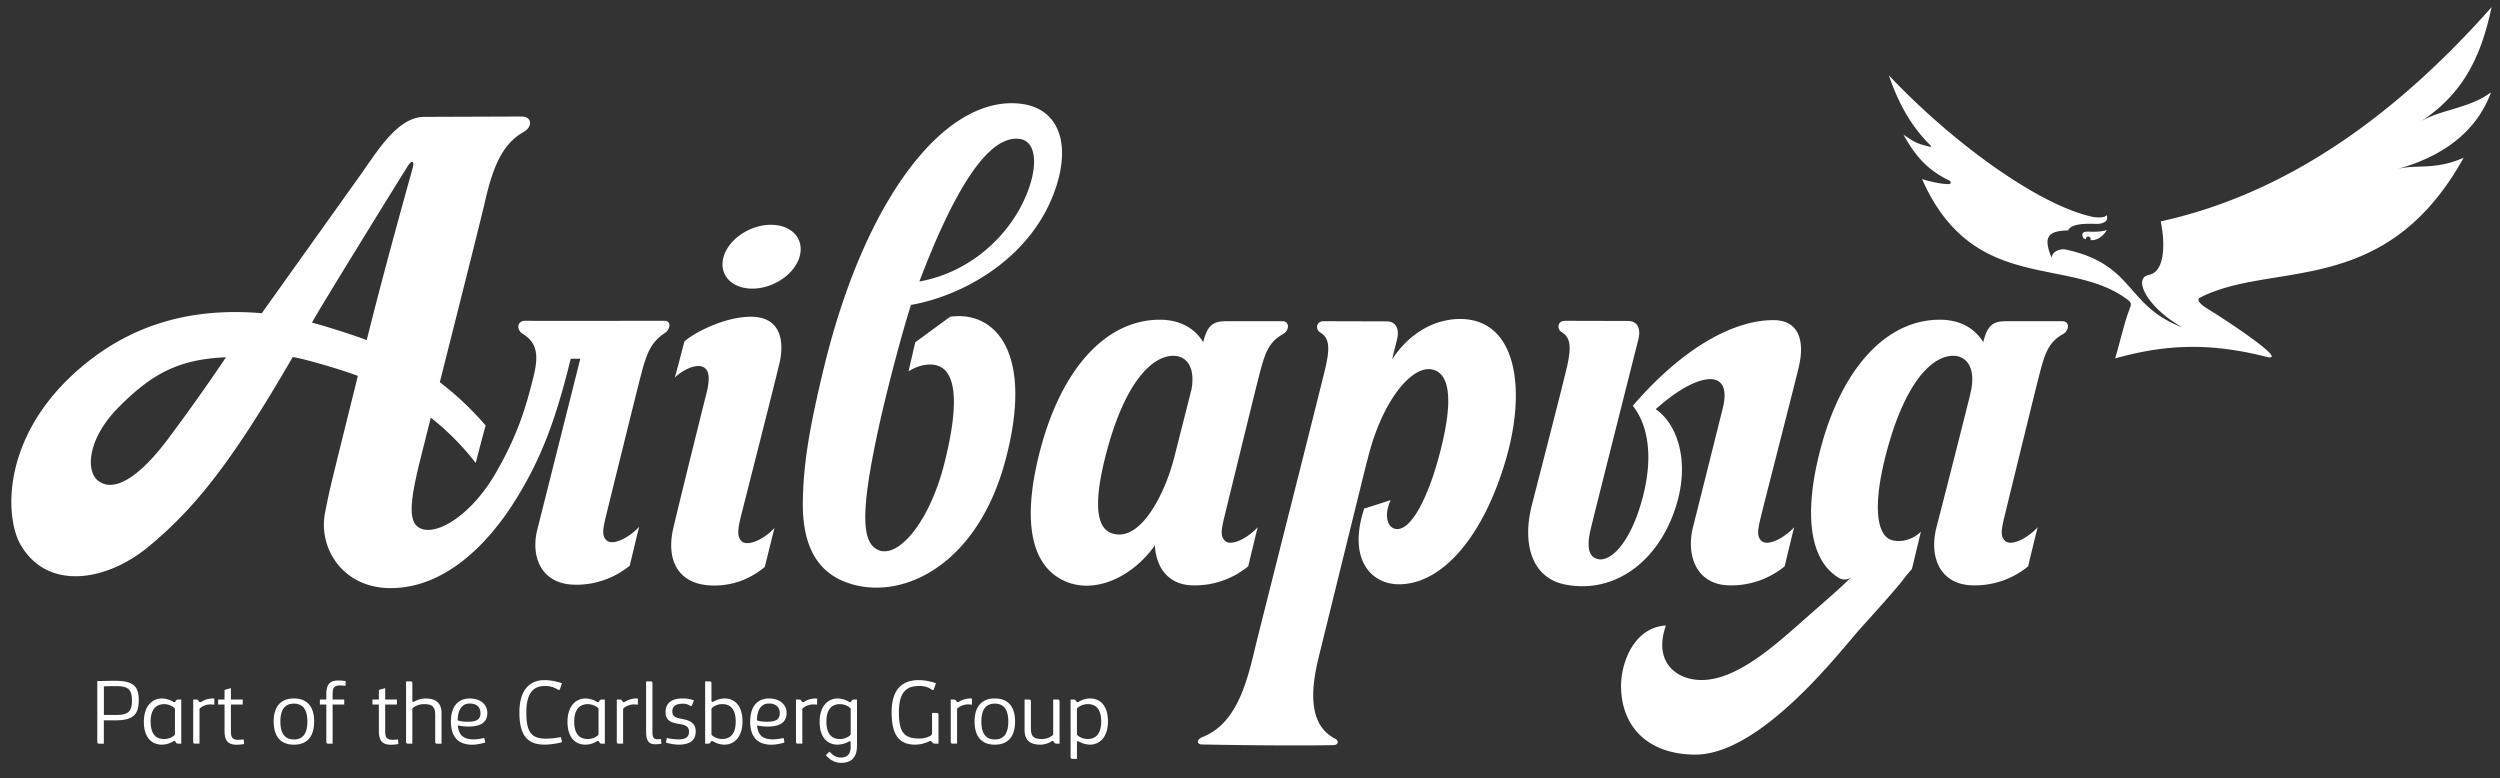 <svg width="106" height="33" fill="none" xmlns="http://www.w3.org/2000/svg"><rect width="100%" height="100%" fill="#333333" stroke="none"/><path d="M13.228 13.682c.203-.416 3.734-6.122 4.06-6.638.156-.246.29-.257.218.042-.05.212-1.087 3.842-1.957 7.336-.48-.19-1.806-.617-2.321-.74Zm-9.1 6.674c-.481-.419-.423-1.757.91-3.097 1.387-1.393 2.513-2.027 4.545-2.111a86.26 86.26 0 0 1-2.386 3.365c-1.29 1.754-2.405 2.418-3.068 1.843Zm24.051-6.755c-.203 0-5.515.01-5.891 0-.377-.011-.401.385-.126.553.58.357.697.849.463 1.798-.348 1.413-.694 2.51-1.591 4.08-1.017 1.773-2.461 2.667-3.174 2.385-.572-.226-.508-1.084 0-3.091l.406-1.617a11.05 11.05 0 0 1 1.904 1.921c.005-.022.395-1.528.423-1.586a12.673 12.673 0 0 0-1.945-1.838c.742-2.938 1.75-6.937 1.906-7.618.282-1.215.63-2.424 1.642-2.99.404-.224.36-.657-.075-.657-.377 0-3.746.014-4.125.014-1.142 0-1.998 1.46-2.723 2.477-.755 1.056-3.653 5.121-4.174 5.848-2.684-.227-5.535.287-8.051 2.641C.052 18.728.228 21.967.866 23.084c1.142 1.992 3.65 1.559 5.406.115 1.993-1.637 3.567-3.617 6.14-8.062.635.106 2.145.567 2.761.801-.54 2.178-1 4.03-1.12 4.533-.103.44-.193.86-.273 1.276-.287 1.477.735 3.189 2.784 3.189 2.215 0 4.088-1.74 5.395-3.901 1.026-1.693 1.616-3.287 2.24-5.823.104-.003.405 0 .405 0s-1.659 6.599-1.823 7.244c-.279 1.109.137 2.26 1.488 2.332.92.05 1.8-.282 2.43-.802.025-.092.36-1.5.402-1.65-.435.47-1.12.81-1.38.578-.231-.21-.153-.517.02-1.226.111-.46 1.22-4.954 1.424-5.739.25-.974.423-1.424 1.034-1.837.24-.162.259-.511-.02-.511Zm3.695-.171c-1.12-.014-2.441.67-2.856 1.05-.023.079-.332 1.29-.407 1.53.376-.365.975-.622 1.257-.418.231.167.231.533.056 1.206-.104.397-1.24 4.988-1.386 5.641-.29 1.302.21 2.307 1.561 2.382.922.048 1.697-.262 2.327-.782.03-.111.376-1.522.413-1.655-.432.471-1.126.8-1.386.57-.23-.21-.17-.551.012-1.26.108-.43 1.44-5.66 1.588-6.312.218-.96.022-1.935-1.179-1.952Zm15.255 9.177c-.588-.21-.8-1.117-.26-3.25.826-3.251 2.038-4.285 2.896-4.27.586.01.912.533.756 1.415-.223.886-.494 1.947-.739 2.919a.613.613 0 0 0-.025.083c-.348 1.34-1.385 3.544-2.628 3.103Zm3.364 2.209a3.563 3.563 0 0 0 2.43-.804c.025-.093.36-1.503.404-1.657-.435.473-1.123.816-1.38.581-.234-.21-.156-.519.017-1.228.114-.464 1.199-4.915 1.402-5.703.25-.974.393-1.485 1.034-1.84.273-.151.29-.545-.023-.545h-2.382c-.55 0-.797.151-.978.886-.418-.67-1.087-.95-1.84-.95-2.293 0-4.158 2.089-5.058 5.473-.763 2.866-.51 4.969 1.084 5.633 1.263.525 2.829-.212 3.765-1.541.04.871.505 1.639 1.525 1.695ZM31.897 9.685c-.89.347-1.433 1.162-1.215 1.826.22.662 1.117.919 2.006.573.89-.346 1.433-1.162 1.212-1.826-.217-.662-1.114-.919-2.003-.573ZM87.45 13.62h-2.383c-.55 0-.797.151-.976.886-.42-.67-1.087-.95-1.842-.95-2.293 0-4.163 2.086-5.058 5.473-.691 2.623-.532 4.714.805 5.49.357.163.566-.12.51-.06-.437.443-1.1 1.01-1.817 1.641-1.404 1.237-3.18 2.91-4.804 2.718-.959-.115-1.75-.875-1.251-2.296-1.335.073-1.923 1.558-1.901 2.634.039 1.717 1.19 2.826 3.13 2.84 2.778.016 6.108-4.318 6.97-5.292.523-.587 1.279-1.408 1.82-2.07.158-.22.225-.29.412-.508.025-.092.329-1.374.384-1.586-.37.377-.925.475-1.276.346-.585-.218-.772-1.396-.231-3.53.825-3.25 2.037-4.29 2.895-4.27.613.017.962.61.7 1.623-.006.028-.012.05-.014.073a824.084 824.084 0 0 1-1.41 5.551c-.326 1.229.1 2.41 1.451 2.483a3.563 3.563 0 0 0 2.43-.804c.028-.134.36-1.503.405-1.657-.435.473-1.124.816-1.38.581-.231-.21-.156-.52.017-1.228.114-.464 1.201-4.915 1.402-5.703.25-.974.393-1.485 1.034-1.84.275-.151.29-.545-.023-.545Z" fill="#fff"/><path d="M66.38 24.788c2.157.41 4.07-1.075 4.75-3.555.476-1.745-.015-3.256-.929-3.885.53-.463 1.232-1.013 1.926-1.212.816-.229 1.16.204.92 1.165-.346 1.39-1.165 4.666-1.26 5.032-.298 1.165.1 2.41 1.452 2.483a3.563 3.563 0 0 0 2.43-.804c.025-.093.36-1.506.404-1.657-.435.472-1.123.816-1.382.581-.232-.21-.154-.52.02-1.228.088-.366 1.329-5.2 1.552-6.122.275-1.148.005-2.013-1.073-2.013-1.622 0-3.771 1.092-5.959 3.633.639.801.887 2.145.407 3.932-.532 1.971-1.39 2.698-1.898 2.566-.267-.07-.526-.31-.29-1.29.19-.787 1.837-7.314 2.013-8.01.125-.49-.048-.795-.432-.795-.293 0-2.522-.008-2.681-.005-.332.005-.329.363-.145.471.362.216.43.573.256 1.38-.133.626-1.357 5.356-1.516 5.982-.418 1.67.028 3.085 1.436 3.35ZM43.264 5.896c.739.126.784 1.346.073 2.762-.755 1.505-2.296 2.904-4.356 3.278 1.207-3.178 2.762-6.3 4.283-6.04Zm-4.637 7.032c2.19-.38 5.225-1.997 6.187-5.114.56-1.815.045-3.303-1.68-3.429-3.155-.229-6.46 4.094-8.177 11.112-.627 2.575-.906 4.194-.917 5.848-.011 2.075.82 3.085 2.143 3.443 2.269.614 5.287-.958 6.44-5.245 1.238-4.593-.426-6.383-2.335-6.113-.175.126-1.48 1.081-1.48 1.081l-.287 1.237c.432-.282.956-.377 1.321-.21.764.35.772 1.858.193 4.134-.627 2.46-1.912 3.951-2.74 3.67-.758-.26-.839-1.531-.053-5.145.335-1.55.976-3.999 1.385-5.27Zm23.259.597c-.939.006-2.056.48-2.862 1.715.106-.436.178-.726.204-.818.125-.492-.05-.796-.435-.796-.29 0-2.52-.008-2.678-.006-.335.006-.33.363-.145.472.362.215.429.57.256 1.38-.136.623-2.853 11.332-3.001 11.96-.335 1.4-.758 3.226-2.213 3.807-.331.131-.24.32-.07.326 2.475.05 4.9.05 5.616.026.19-.009.22-.185.047-.274-1.128-.578-1.04-2.033-.694-3.446.112-.455 1.151-4.68 2.04-8.28.009-.023.025-.073.045-.16.602-2.446 1.886-3.987 2.759-3.758 1.02.268.638 2.307.217 3.823-.387 1.402-1.112 3.091-1.828 2.924-.31-.076-.482-.556-.178-1.218-.109.042-1.065.346-1.123.358-.706 2.139.278 3.22 1.485 3.214 1.845-.011 3.592-2.061 4.534-5.334.875-3.044.404-5.931-1.976-5.915ZM4.91 30.314c.523 0 .685-.137.685-.611 0-.475-.162-.612-.686-.612-.31 0-.504.011-.504.011v1.212h.504Zm-.71 1.217c-.053 0-.075-.028-.075-.083v-2.572c.228 0 .46-.01.738-.01.756 0 1.02.2 1.02.811 0 .648-.253.866-1.02.866h-.46v.988H4.2Zm3.218-1.448c0-.04 0-.048-.042-.081a.662.662 0 0 0-.415-.146c-.315 0-.574.19-.574.74 0 .48.19.737.56.737a.65.65 0 0 0 .429-.142c.033-.03.042-.036.042-.078v-1.03Zm.167 1.449c-.078 0-.1-.012-.12-.045-.03-.04-.036-.07-.07-.07-.03 0-.044.011-.08.034a.916.916 0 0 1-.457.122c-.418 0-.758-.293-.758-.971 0-.679.37-.986.758-.986.17 0 .345.056.457.123.036.023.05.034.08.034.034 0 .04-.028.07-.07.02-.03.042-.042.12-.042h.1v1.87h-.1Zm.682 0c-.053 0-.076-.028-.076-.084V29.66h.1c.079 0 .098.011.12.045.031.039.037.067.07.067.028 0 .045-.011.081-.031a.906.906 0 0 1 .454-.126c.031 0 .07.006.07.006v.257s-.086-.011-.159-.011a.695.695 0 0 0-.426.145c-.042.033-.042.036-.042.078v1.44h-.192Zm2.082.013c-.084.02-.21.031-.32.031-.363 0-.508-.173-.508-.583v-1.12h-.273v-.212h.273v-.408l.27-.078v.486h.5v.212h-.5v1.14c0 .242.056.354.31.354.106 0 .234-.014.234-.014l.014.192Zm2.113-1.711c-.385 0-.574.26-.574.76 0 .502.19.759.574.759.384 0 .571-.257.571-.76 0-.5-.187-.759-.571-.759Zm0 1.74c-.557 0-.858-.341-.858-.98 0-.634.3-.98.858-.98.557 0 .858.34.858.98 0 .639-.3.98-.858.98Zm1.448-.043c-.052 0-.074-.028-.074-.083v-1.575h-.274v-.212h.274v-.226c0-.41.144-.581.507-.581.111 0 .234.011.318.03l-.014.193s-.126-.014-.232-.014c-.253 0-.312.112-.312.355v.243h.493v.212h-.493v1.658h-.192Zm2.979.014c-.084.02-.206.031-.318.031-.362 0-.507-.173-.507-.583v-1.12h-.273v-.212h.273v-.408l.268-.078v.486h.498v.212h-.498v1.14c0 .242.058.354.312.354.103 0 .231-.014.231-.014l.014.192Zm1.639-.014c-.055 0-.075-.027-.075-.083v-1.134c0-.33-.108-.458-.465-.458a.74.74 0 0 0-.463.145c-.042.034-.042.037-.042.079v1.451h-.192c-.053 0-.075-.027-.075-.083V28.89h.192c.056 0 .075.028.075.084v.712c0 .056.011.075.037.075a.12.12 0 0 0 .058-.02.976.976 0 0 1 .466-.125c.448 0 .677.201.677.625v1.29h-.193Zm1.307-.929c.262 0 .407-.05.48-.148a.382.382 0 0 0 .058-.215c0-.226-.134-.41-.457-.41-.412 0-.51.41-.51.714.087.034.229.059.43.059Zm.736.882s-.298.092-.546.092c-.616 0-.906-.352-.906-.983 0-.616.282-.977.8-.977.454 0 .744.257.744.614 0 .18-.058.31-.159.4-.142.128-.37.176-.644.176-.259 0-.448-.05-.448-.05.042.466.287.594.694.594.147 0 .429-.059.429-.059l.036.193Zm3.255-.014a3.138 3.138 0 0 1-.724.103c-.725 0-1.079-.368-1.079-1.37 0-.967.45-1.366 1.062-1.366.388 0 .741.134.741.134l-.083.243c-.011.025-.025.04-.047.04a.104.104 0 0 1-.062-.026.977.977 0 0 0-.54-.142c-.444 0-.778.262-.778 1.116 0 .866.229 1.117.847 1.117.204 0 .46-.039.625-.064l.038.215Zm1.552-1.387c0-.04 0-.048-.04-.081a.672.672 0 0 0-.417-.146c-.315 0-.574.19-.574.74 0 .48.19.737.56.737a.66.66 0 0 0 .432-.142c.03-.03.039-.036.039-.078v-1.03Zm.167 1.449c-.078 0-.1-.012-.12-.045-.03-.04-.036-.07-.07-.07-.027 0-.044.011-.08.034a.914.914 0 0 1-.454.122c-.421 0-.759-.293-.759-.971 0-.679.368-.986.758-.986.168 0 .343.056.455.123.036.023.053.034.08.034.034 0 .04-.028.07-.07.02-.03.042-.042.12-.042h.1v1.87h-.1Zm.685 0c-.055 0-.078-.028-.078-.084V29.66h.104c.075 0 .097.011.12.045.027.039.035.067.066.067.03 0 .045-.011.081-.031a.914.914 0 0 1 .454-.126c.03 0 .07.006.07.006v.257s-.087-.011-.159-.011a.695.695 0 0 0-.426.145c-.042.033-.042.036-.042.078v1.44h-.19Zm1.815-.001a1.52 1.52 0 0 1-.268.026c-.295 0-.382-.19-.382-.548V28.89h.193c.055 0 .075.028.075.084v2.055c0 .223.042.315.217.315.026 0 .053 0 .145-.01l.02.197Zm.227-.242s.234.061.501.061c.285 0 .44-.087.44-.321 0-.17-.066-.28-.404-.33-.376-.058-.59-.159-.59-.505 0-.265.128-.58.724-.58.234 0 .382.047.48.08l-.067.17c-.023.054-.034.076-.062.076-.022 0-.033-.028-.133-.067a.492.492 0 0 0-.21-.036c-.328 0-.445.128-.445.326 0 .238.159.271.443.327.384.073.549.224.549.517 0 .368-.223.566-.728.566-.24 0-.535-.086-.535-.086l.037-.198Zm1.894-.179c0 .039 0 .047.039.08a.66.66 0 0 0 .418.143c.315 0 .571-.187.571-.74 0-.477-.19-.737-.557-.737a.65.65 0 0 0-.432.145c-.03.031-.039.037-.039.079v1.03Zm-.268.421v-2.64h.19c.056 0 .078.024.078.083v.712c0 .056.011.075.036.075a.12.12 0 0 0 .056-.02c.12-.06.276-.125.465-.125.421 0 .758.296.758.974 0 .679-.37.983-.758.983a.916.916 0 0 1-.457-.123c-.036-.022-.05-.033-.078-.033-.033 0-.041.03-.07.07-.022.033-.044.044-.12.044h-.1Zm2.626-.929c.262 0 .407-.05.48-.148a.382.382 0 0 0 .058-.215c0-.226-.134-.41-.457-.41-.416 0-.51.41-.51.714.086.034.228.059.429.059Zm.738.882s-.3.092-.549.092c-.616 0-.905-.352-.905-.983 0-.616.284-.977.8-.977.454 0 .744.257.744.614 0 .18-.059.31-.16.4-.142.128-.37.176-.643.176-.26 0-.449-.05-.449-.05.042.466.287.594.694.594.148 0 .432-.059.432-.059l.036.193Zm.563.048c-.053 0-.075-.028-.075-.084V29.66h.1c.078 0 .1.011.12.045.03.039.036.067.07.067.028 0 .044-.011.08-.031a.915.915 0 0 1 .455-.126c.03 0 .07.006.07.006v.257s-.087-.011-.16-.011a.703.703 0 0 0-.426.145c-.041.033-.041.036-.041.078v1.44h-.193Zm2.243-1.449c0-.04 0-.048-.039-.081a.664.664 0 0 0-.418-.146c-.315 0-.571.19-.571.74 0 .48.19.737.557.737a.653.653 0 0 0 .432-.142c.034-.03.04-.036.04-.078v-1.03Zm0 1.42c0-.052-.008-.075-.033-.075a.136.136 0 0 0-.061.023.988.988 0 0 1-.463.122c-.42 0-.758-.293-.758-.971 0-.679.37-.986.758-.986.17 0 .345.056.457.123.036.023.05.034.08.034.032 0 .04-.028.068-.07.022-.03.044-.042.12-.042h.1v1.951c0 .553-.284.732-.677.732-.416 0-.641-.33-.641-.33l.156-.145s.192.252.468.252c.245 0 .426-.115.426-.444v-.173Zm3.59.028c-.07 0-.095-.014-.123-.047-.022-.025-.041-.067-.089-.067-.03 0-.05.017-.086.033a1.38 1.38 0 0 1-.555.123c-.655 0-1-.368-1-1.376 0-.969.448-1.36 1.153-1.36.393 0 .725.134.725.134l-.084.246c-.01.028-.022.042-.044.042-.017 0-.042-.011-.075-.034-.129-.092-.293-.14-.508-.14-.538 0-.858.258-.858 1.112 0 .832.204 1.117.867 1.117.27 0 .46-.11.46-.11.075-.05.078-.072.078-.175v-.802h.195c.055 0 .078.026.078.084v1.22h-.134Zm.732.001c-.055 0-.078-.028-.078-.084V29.66h.104c.075 0 .097.011.12.045.027.039.036.067.066.067.031 0 .045-.011.081-.031a.917.917 0 0 1 .457-.126c.028 0 .07.006.07.006v.257s-.09-.011-.162-.011a.703.703 0 0 0-.426.145c-.042.033-.042.036-.042.078v1.44h-.19Zm1.79-1.698c-.384 0-.57.26-.57.76 0 .502.186.759.57.759.385 0 .572-.257.572-.76 0-.5-.187-.759-.571-.759Zm0 1.74c-.557 0-.858-.341-.858-.98 0-.634.301-.98.859-.98.557 0 .858.34.858.98 0 .639-.301.98-.858.98Zm2.642-.042c-.075 0-.098-.012-.12-.045-.028-.04-.036-.07-.07-.07-.027 0-.041.011-.078.034a.898.898 0 0 1-.446.122c-.443 0-.666-.198-.666-.622v-1.29h.19c.056 0 .078.025.078.084v1.133c0 .33.103.455.451.455a.733.733 0 0 0 .455-.142c.039-.034.039-.042.039-.081v-1.449h.192c.056 0 .078.025.078.084v1.787h-.103Zm.841-.422c0 .04 0 .047.039.081a.668.668 0 0 0 .418.142c.312 0 .571-.187.571-.74 0-.477-.187-.737-.557-.737a.656.656 0 0 0-.432.146c-.033.03-.04.036-.04.078v1.03Zm-.192 1.066c-.056 0-.078-.025-.078-.083V29.66h.103c.075 0 .097.011.12.045.027.039.036.067.07.067.027 0 .041-.011.077-.031a.925.925 0 0 1 .457-.126c.421 0 .758.296.758.975 0 .678-.37.982-.758.982a.998.998 0 0 1-.462-.122.14.14 0 0 0-.059-.023c-.025 0-.036.023-.036.078v.67h-.192ZM105.644.302c-4.072 4.6-8.687 7.909-14.029 9.085.198.96.173 2.136-.499 2.267-.733.146-.014 1.441 1.433 2.234-2.45-.916-2.007-2.675-4.97-3.309-.217-.047-.584.081-.59.358-.343-.844-.212-1.154.705-1.168.087-.251.602-.299 1.12-.276V9.49c.226.017.352-.03.452-.095.12-.078.064-.276.064-.276-.078.109-.312.114-.55.086-2.195-.435-5.882-3.033-8.691-6.01.382 1.126.922 2.15 1.775 2.98.025.023.006.059-.025.05-.527-.136-.582-.136-1.134-.519.557 1.005 1.092 1.536 1.962 1.958.067.03.05.136-.028.14-.346.008-.808-.11-1.143-.21 2.166 4.906 6.218 3.237 8.706 5.107.17.129.173.188.103.37-.231.597-.356 1.211-.621 2.124 1.967-.544 3.829-.72 6.39-.07 1.112.283-1.853-1.658-2.416-1.996-.178-.106-.61-.388-.374-.511 3.074-1.575 7.845.075 11.173-5.929-1.235.545-2.026.265-2.826.483 2.157-.586 3.45-1.768 3.988-3.259-.931.701-2.196.735-3.007 1.257 1.939-1.251 2.614-2.935 3.032-4.868Z" fill="#fff"/><path fill-rule="evenodd" clip-rule="evenodd" d="M88.647 9.825a2.115 2.115 0 0 0-.189 0c-.287.022-.117.28-.117.28.039.016.073.03.109.038a.081.081 0 0 1 .014-.078c.03-.042.094-.047.142-.01a.1.1 0 0 1 .03.127c.457.031.692-.43.692-.43-.21.076-.483.076-.68.073Z" fill="#fff"/></svg>